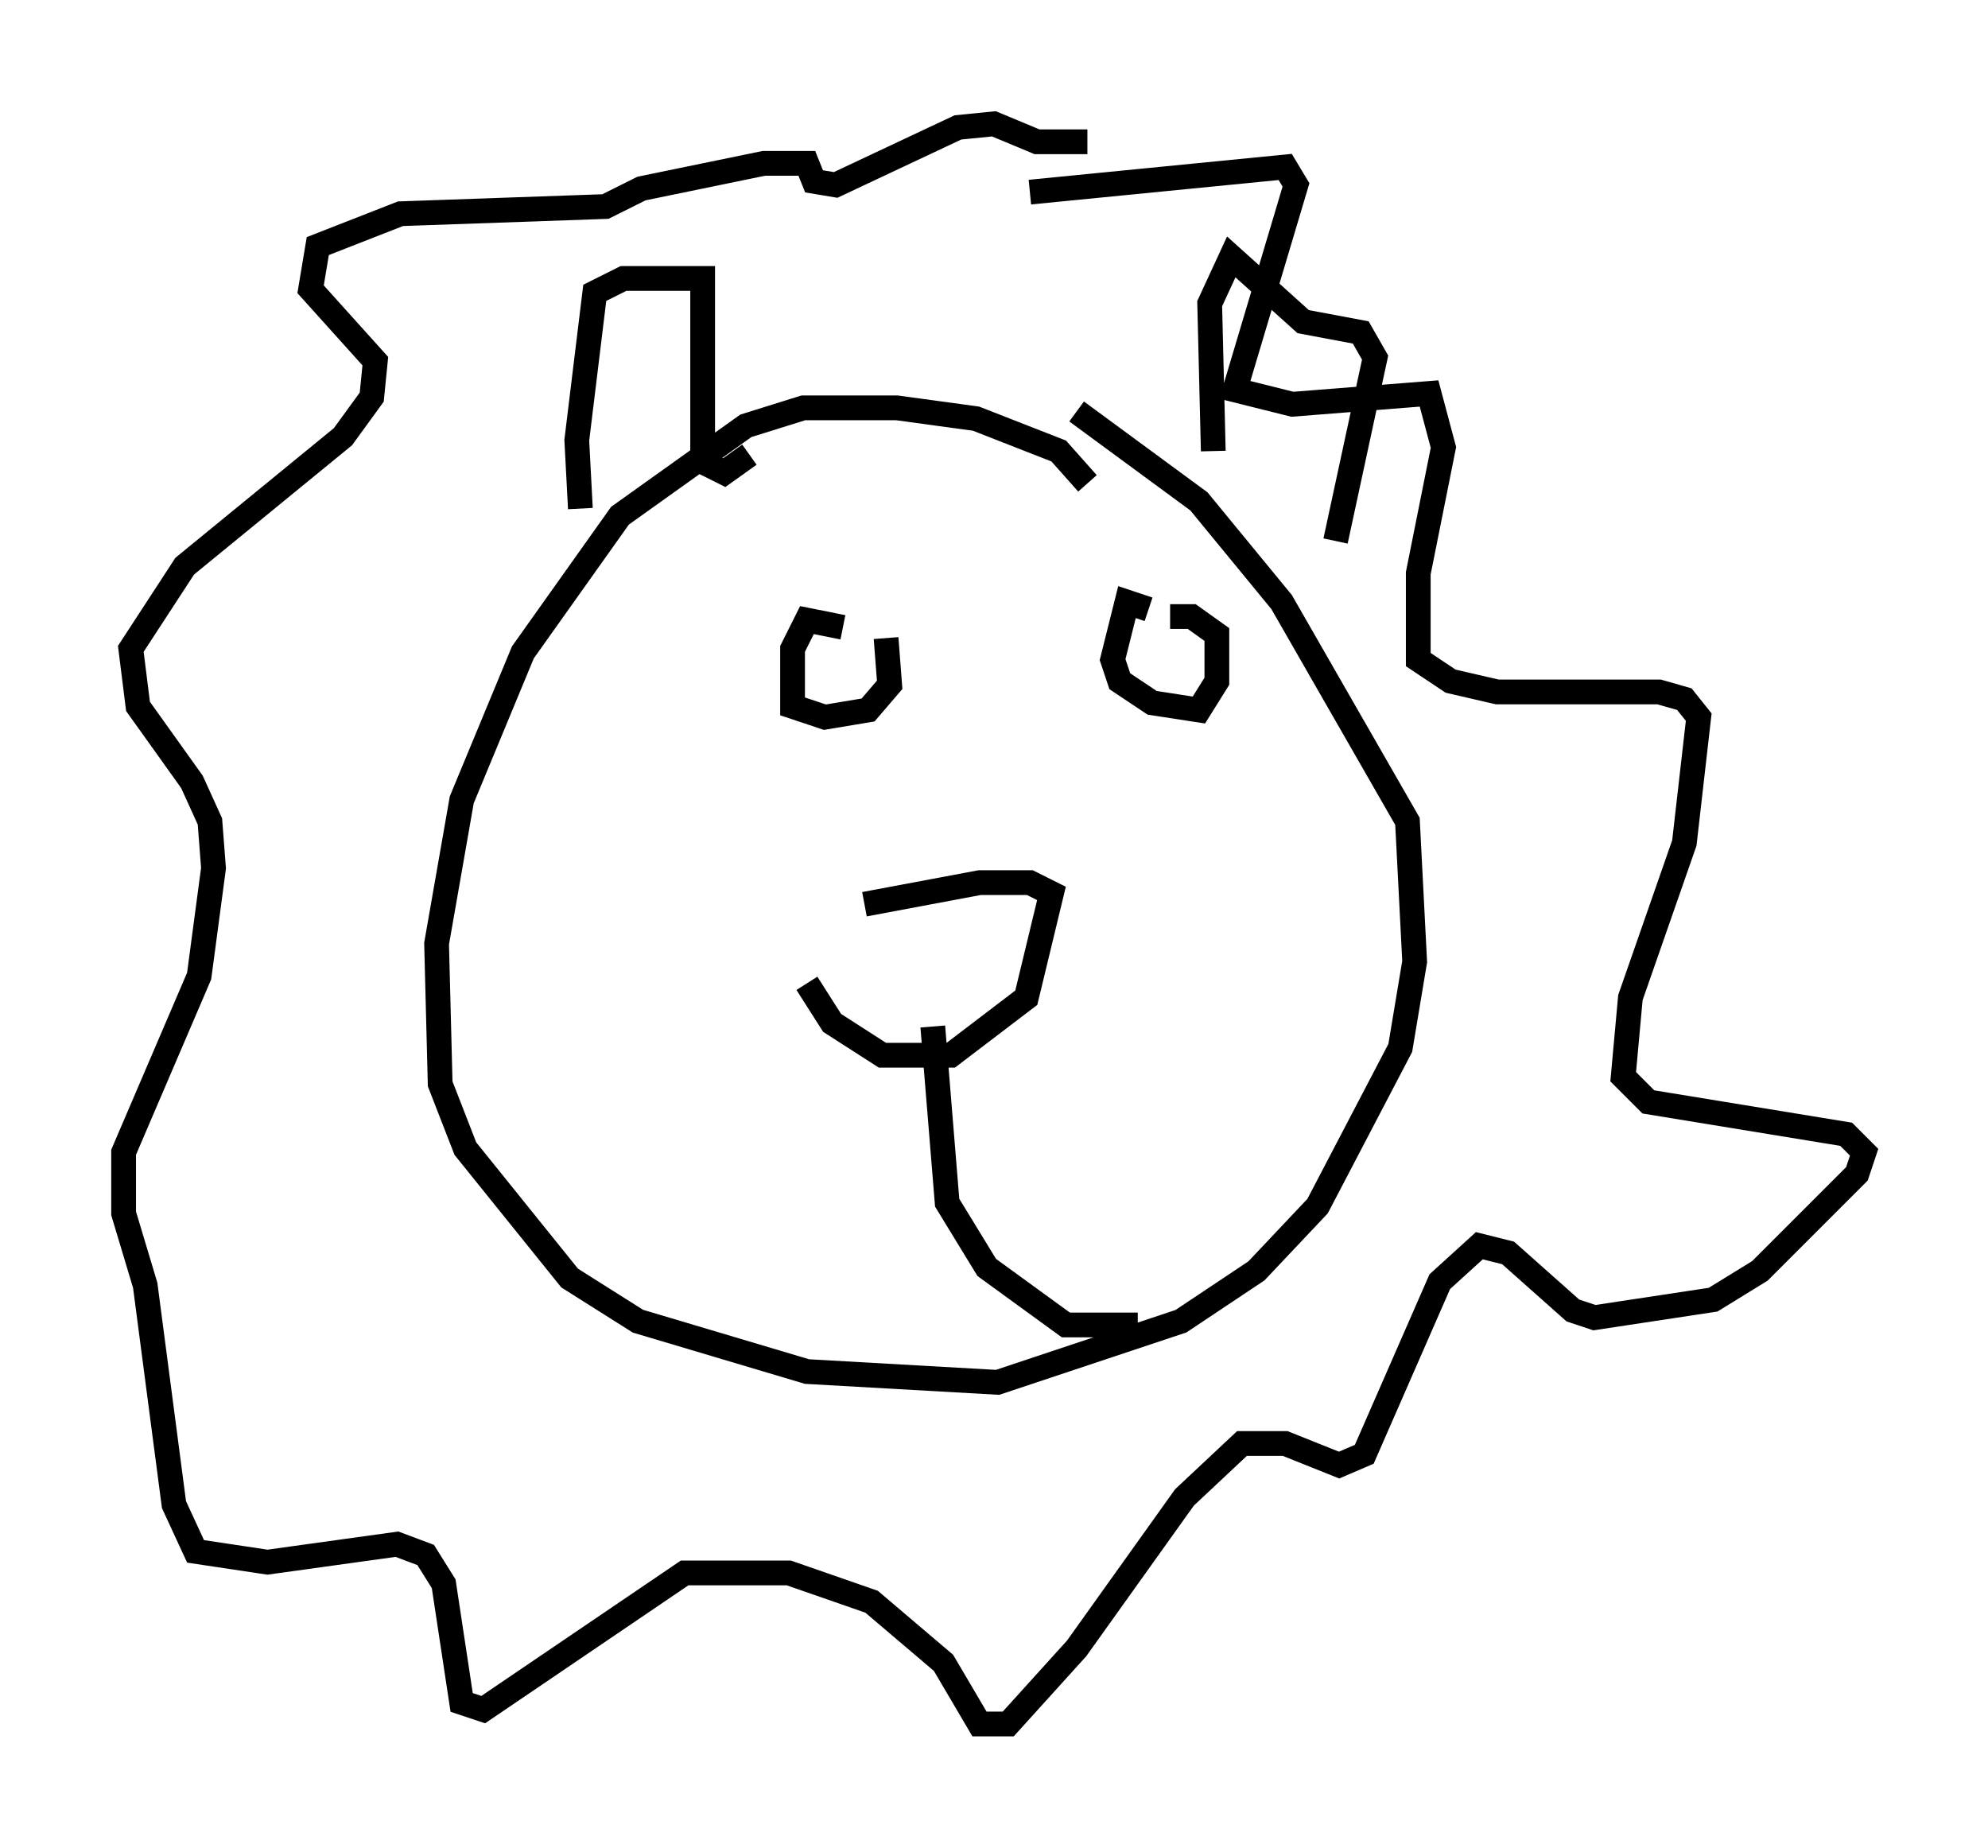 <?xml version="1.0" encoding="utf-8" ?>
<svg baseProfile="full" height="74.637" version="1.1" width="80.302" xmlns="http://www.w3.org/2000/svg" xmlns:ev="http://www.w3.org/2001/xml-events" xmlns:xlink="http://www.w3.org/1999/xlink"><defs /><rect fill="white" height="74.637" width="80.302" x="0" y="0" /><path d="M44.799, 21.559 m-0.872, -2.034 l-1.162, -1.307 -3.341, -1.307 l-3.196, -0.436 -3.777, 0.0 l-2.324, 0.726 -5.084, 3.631 l-3.922, 5.52 -2.469, 5.955 l-1.017, 5.81 0.145, 5.665 l1.017, 2.615 4.212, 5.229 l2.76, 1.743 6.827, 2.034 l7.698, 0.436 7.408, -2.469 l3.05, -2.034 2.469, -2.615 l3.341, -6.391 0.581, -3.486 l-0.291, -5.665 -5.084, -8.86 l-3.341, -4.067 -4.939, -3.631 m-1.888, -8.86 l10.313, -1.017 0.436, 0.726 l-2.469, 8.279 2.324, 0.581 l5.52, -0.436 0.581, 2.179 l-1.017, 5.084 0.0, 3.486 l1.307, 0.872 1.888, 0.436 l6.536, 0.0 1.017, 0.291 l0.581, 0.726 -0.581, 5.084 l-2.179, 6.246 -0.291, 3.196 l1.017, 1.017 7.989, 1.307 l0.726, 0.726 -0.291, 0.872 l-3.922, 3.922 -1.888, 1.162 l-4.793, 0.726 -0.872, -0.291 l-2.615, -2.324 -1.162, -0.291 l-1.598, 1.453 -3.05, 6.972 l-1.017, 0.436 -2.179, -0.872 l-1.743, 0.0 -2.324, 2.179 l-4.358, 6.101 -2.76, 3.05 l-1.162, 0.0 -1.453, -2.469 l-2.905, -2.469 -3.341, -1.162 l-4.212, 0.0 -8.134, 5.52 l-0.872, -0.291 -0.726, -4.793 l-0.726, -1.162 -1.162, -0.436 l-5.229, 0.726 -2.905, -0.436 l-0.872, -1.888 -1.162, -8.86 l-0.872, -2.905 0.0, -2.469 l3.05, -7.117 0.581, -4.358 l-0.145, -1.888 -0.726, -1.598 l-2.179, -3.05 -0.291, -2.324 l2.179, -3.341 6.391, -5.229 l1.162, -1.598 0.145, -1.453 l-2.615, -2.905 0.291, -1.743 l3.341, -1.307 8.279, -0.291 l1.453, -0.726 4.939, -1.017 l1.743, 0.0 0.291, 0.726 l0.872, 0.145 4.939, -2.324 l1.453, -0.145 1.743, 0.726 l2.034, 0.0 m-20.48, 14.816 l-0.145, -2.76 0.726, -5.955 l1.162, -0.581 3.196, 0.0 l0.0, 7.408 0.872, 0.436 l1.017, -0.726 m18.737, -0.145 l-0.145, -5.955 0.872, -1.888 l2.905, 2.615 2.324, 0.436 l0.581, 1.017 -1.598, 7.408 m-19.899, 3.486 l-1.453, -0.291 -0.581, 1.162 l0.0, 2.324 1.307, 0.436 l1.743, -0.291 0.872, -1.017 l-0.145, -1.888 m10.603, -1.162 l-0.872, -0.291 -0.581, 2.324 l0.291, 0.872 1.307, 0.872 l1.888, 0.291 0.726, -1.162 l0.0, -1.888 -1.017, -0.726 l-0.872, 0.0 m-14.67, 14.816 l1.017, 1.598 2.034, 1.307 l2.76, 0.0 3.05, -2.324 l1.017, -4.212 -0.872, -0.436 l-2.034, 0.0 -4.648, 0.872 m2.76, 4.939 l0.581, 7.117 1.598, 2.615 l3.196, 2.324 2.905, 0.0 " fill="none" stroke="black" stroke-width="1" /></svg>